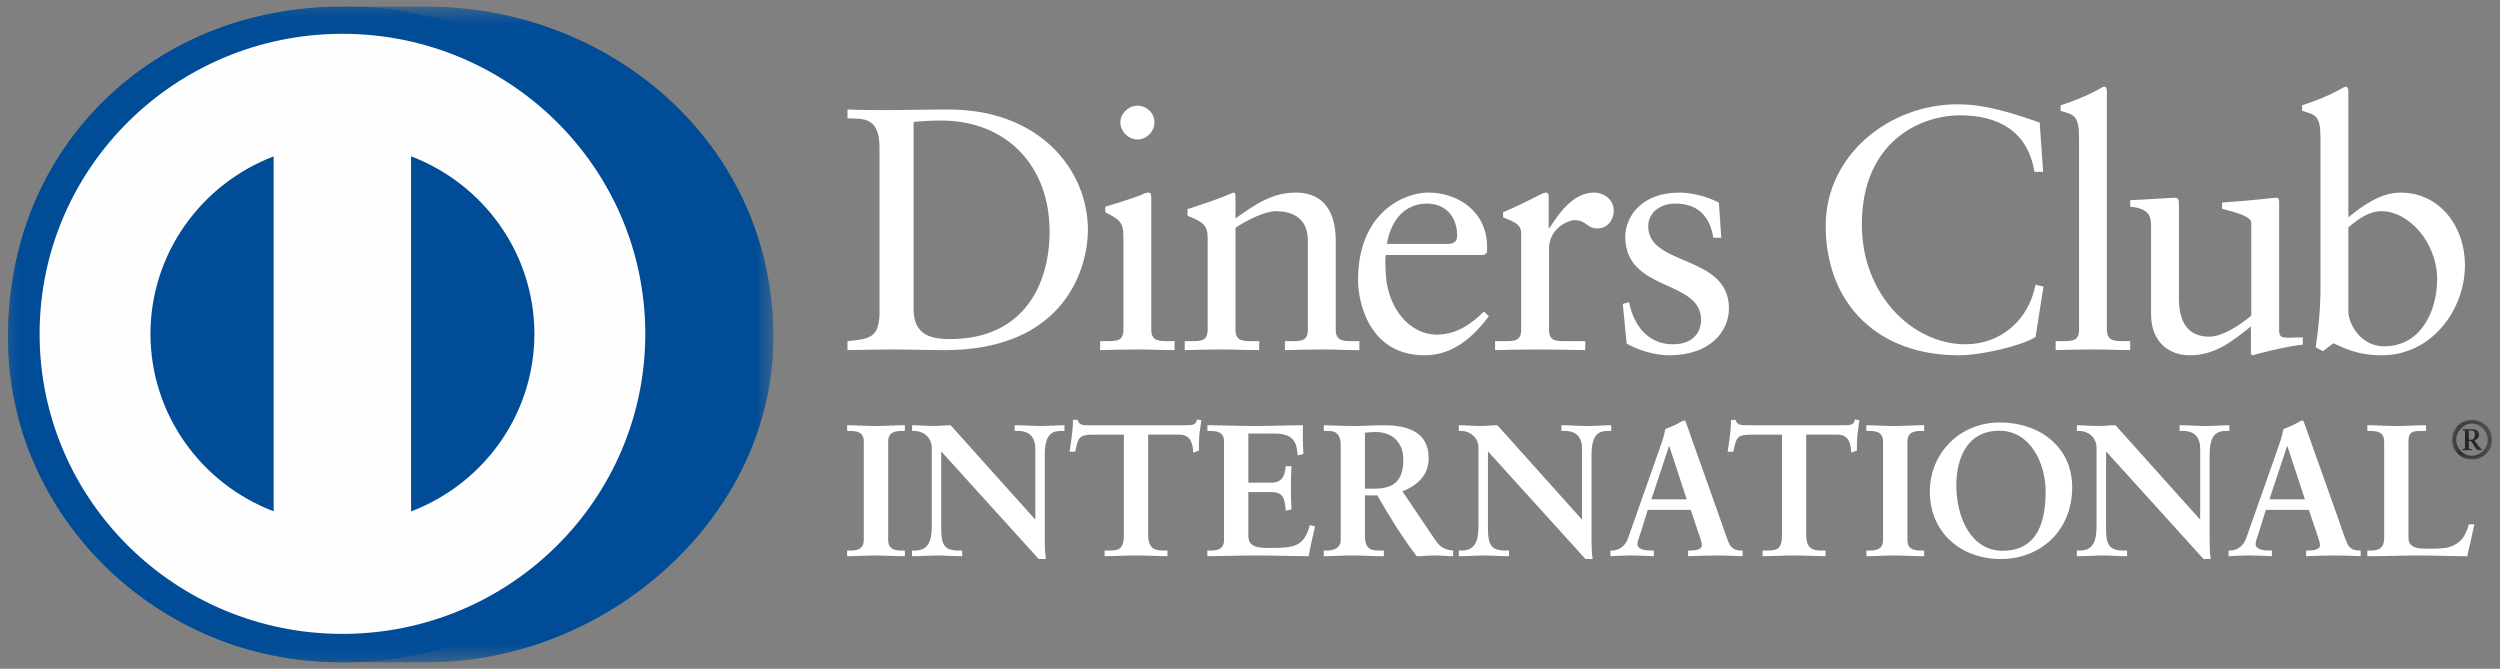 <svg width="157" height="42" viewBox="0 0 157 42" fill="none" xmlns="http://www.w3.org/2000/svg">
<rect x="0" y="0" width="157" height="42" fill="#808080" stroke="none"/>
<g clip-path="url(#clip0_390_99986)">
<path fill-rule="evenodd" clip-rule="evenodd" d="M53.198 34.575H53.366C53.792 34.575 54.246 34.518 54.246 33.905V27.734C54.246 27.118 53.792 27.064 53.366 27.064H53.2V26.704C53.664 26.704 54.376 26.753 54.96 26.753C55.554 26.753 56.267 26.704 56.825 26.704V27.063H56.659C56.232 27.063 55.779 27.119 55.779 27.733V33.904C55.779 34.52 56.232 34.575 56.659 34.575H56.825V34.93C56.256 34.93 55.541 34.885 54.946 34.885C54.363 34.885 53.664 34.93 53.2 34.93L53.198 34.575ZM64.995 32.609L65.018 32.586V28.168C65.018 27.202 64.34 27.063 63.982 27.063H63.722V26.705C64.28 26.705 64.829 26.753 65.387 26.753C65.873 26.753 66.363 26.705 66.848 26.705V27.063H66.672C66.171 27.063 65.611 27.154 65.611 28.557V33.918C65.611 34.33 65.625 34.741 65.684 35.106H65.232L59.108 28.346V33.197C59.108 34.225 59.309 34.575 60.224 34.575H60.427V34.93C59.917 34.93 59.404 34.885 58.892 34.885C58.36 34.885 57.811 34.93 57.277 34.93V34.575H57.443C58.263 34.575 58.514 34.025 58.514 33.08V28.12C58.514 27.46 57.965 27.063 57.432 27.063H57.277V26.705C57.727 26.705 58.191 26.753 58.642 26.753C59.001 26.753 59.347 26.705 59.701 26.705L64.995 32.609ZM68.629 27.296C67.736 27.296 67.704 27.508 67.524 28.367H67.168C67.217 28.038 67.274 27.709 67.311 27.365C67.357 27.035 67.383 26.705 67.383 26.366H67.668C67.764 26.719 68.061 26.705 68.382 26.705H74.518C74.837 26.705 75.136 26.694 75.16 26.342L75.443 26.39C75.399 26.705 75.352 27.025 75.314 27.343C75.29 27.661 75.29 27.979 75.29 28.297L74.935 28.43C74.911 27.991 74.849 27.294 74.053 27.294H72.104V33.564C72.104 34.473 72.521 34.575 73.091 34.575H73.316V34.93C72.853 34.93 72.02 34.884 71.377 34.884C70.666 34.884 69.831 34.93 69.368 34.93V34.575H69.593C70.249 34.575 70.579 34.518 70.579 33.589V27.296H68.629ZM75.824 34.575H75.99C76.417 34.575 76.869 34.518 76.869 33.905V27.734C76.869 27.118 76.417 27.064 75.99 27.064H75.824V26.704C76.547 26.704 77.788 26.753 78.785 26.753C79.784 26.753 81.02 26.704 81.825 26.704C81.806 27.213 81.818 27.992 81.853 28.51L81.494 28.604C81.437 27.839 81.294 27.227 80.045 27.227H78.396V30.31H79.807C80.522 30.31 80.677 29.913 80.747 29.277H81.102C81.079 29.736 81.068 30.195 81.068 30.654C81.068 31.103 81.079 31.55 81.102 31.996L80.747 32.068C80.677 31.36 80.641 30.901 79.819 30.901H78.395V33.645C78.395 34.412 79.083 34.412 79.841 34.412C81.272 34.412 81.9 34.317 82.257 32.974L82.589 33.059C82.434 33.684 82.293 34.304 82.185 34.931C81.425 34.931 80.055 34.884 78.986 34.884C77.916 34.884 76.502 34.93 75.824 34.93V34.575ZM85.717 30.688H86.298C87.488 30.688 88.129 30.242 88.129 28.851C88.129 27.805 87.451 27.131 86.393 27.131C86.034 27.131 85.882 27.168 85.717 27.178V30.688ZM84.196 27.955C84.196 27.095 83.72 27.062 83.351 27.062H83.134V26.705C83.515 26.705 84.253 26.753 84.979 26.753C85.691 26.753 86.262 26.705 86.894 26.705C88.389 26.705 89.721 27.106 89.721 28.781C89.721 29.84 89.01 30.488 88.07 30.856L90.106 33.869C90.437 34.368 90.672 34.507 91.255 34.575V34.93C90.864 34.93 90.484 34.884 90.092 34.884C89.721 34.884 89.341 34.93 88.974 34.93C88.058 33.742 87.272 32.467 86.5 31.112H85.717V33.633C85.717 34.543 86.144 34.575 86.689 34.575H86.906V34.93C86.226 34.93 85.537 34.884 84.859 34.884C84.29 34.884 83.73 34.93 83.134 34.93V34.575H83.351C83.788 34.575 84.196 34.378 84.196 33.939V27.955ZM99.329 32.609L99.352 32.586V28.168C99.352 27.202 98.674 27.063 98.319 27.063H98.057V26.705C98.616 26.705 99.16 26.753 99.722 26.753C100.211 26.753 100.696 26.705 101.185 26.705V27.063H101.008C100.507 27.063 99.948 27.154 99.948 28.557V33.918C99.948 34.33 99.959 34.741 100.017 35.106H99.568L93.444 28.346V33.197C93.444 34.225 93.647 34.575 94.562 34.575H94.766V34.93C94.254 34.93 93.74 34.885 93.229 34.885C92.694 34.885 92.147 34.93 91.613 34.93V34.575H91.777C92.6 34.575 92.847 34.025 92.847 33.08V28.12C92.847 27.46 92.301 27.063 91.768 27.063H91.613V26.705C92.063 26.705 92.531 26.753 92.98 26.753C93.335 26.753 93.68 26.705 94.037 26.705L99.329 32.609ZM104.834 28.026H104.812L103.705 31.36H105.926L104.834 28.026ZM103.1 33.246C102.979 33.645 102.834 33.955 102.834 34.163C102.834 34.518 103.337 34.575 103.728 34.575H103.86V34.929C103.381 34.907 102.895 34.884 102.418 34.884C101.99 34.884 101.564 34.907 101.137 34.929V34.575H101.205C101.67 34.575 102.065 34.304 102.238 33.81L104.143 28.406C104.297 27.968 104.514 27.381 104.584 26.941C104.964 26.813 105.44 26.578 105.666 26.436C105.703 26.424 105.723 26.415 105.761 26.415C105.795 26.415 105.818 26.415 105.844 26.449C105.88 26.543 105.915 26.648 105.953 26.744L108.139 32.905C108.281 33.317 108.425 33.754 108.577 34.108C108.722 34.437 108.972 34.575 109.364 34.575H109.434V34.929C108.901 34.907 108.364 34.884 107.795 34.884C107.214 34.884 106.618 34.907 106.013 34.929V34.575H106.144C106.415 34.575 106.879 34.531 106.879 34.236C106.879 34.081 106.774 33.764 106.639 33.387L106.176 32.02H103.477L103.101 33.246H103.1ZM109.96 27.296C109.066 27.296 109.032 27.508 108.853 28.367H108.494C108.543 28.038 108.603 27.709 108.639 27.365C108.687 27.035 108.71 26.705 108.71 26.366H108.995C109.09 26.719 109.388 26.705 109.708 26.705H115.844C116.164 26.705 116.459 26.694 116.484 26.342L116.77 26.39C116.725 26.705 116.679 27.025 116.64 27.343C116.611 27.661 116.611 27.979 116.611 28.297L116.258 28.43C116.238 27.991 116.176 27.294 115.381 27.294H113.429V33.564C113.429 34.473 113.846 34.575 114.418 34.575H114.642V34.93C114.18 34.93 113.347 34.884 112.704 34.884C111.992 34.884 111.157 34.93 110.692 34.93V34.575H110.92C111.577 34.575 111.91 34.518 111.91 33.589V27.296H109.96ZM117.208 34.575H117.375C117.805 34.575 118.255 34.518 118.255 33.905V27.734C118.255 27.118 117.805 27.064 117.375 27.064H117.208V26.704C117.672 26.704 118.385 26.753 118.967 26.753C119.562 26.753 120.275 26.704 120.837 26.704V27.063H120.671C120.24 27.063 119.786 27.119 119.786 27.733V33.904C119.786 34.52 120.24 34.575 120.671 34.575H120.837V34.93C120.265 34.93 119.551 34.885 118.956 34.885C118.372 34.885 117.672 34.93 117.208 34.93V34.575ZM125.757 34.589C128.067 34.589 128.466 32.574 128.466 30.856C128.466 29.134 127.531 27.049 125.555 27.049C123.476 27.049 122.856 28.887 122.856 30.464C122.856 32.574 123.832 34.589 125.757 34.589ZM125.579 26.53C128.113 26.53 130.134 28.085 130.134 30.596C130.134 33.306 128.173 35.106 125.639 35.106C123.115 35.106 121.194 33.413 121.194 30.876C121.194 28.43 123.108 26.53 125.579 26.53ZM138.148 32.609L138.172 32.586V28.168C138.172 27.202 137.493 27.063 137.133 27.063H136.877V26.705C137.433 26.705 137.982 26.753 138.539 26.753C139.03 26.753 139.516 26.705 140.003 26.705V27.063H139.825C139.323 27.063 138.764 27.154 138.764 28.557V33.918C138.764 34.33 138.777 34.741 138.837 35.106H138.383L132.261 28.346V33.197C132.261 34.225 132.462 34.575 133.379 34.575H133.58V34.93C133.069 34.93 132.559 34.885 132.047 34.885C131.511 34.885 130.964 34.93 130.427 34.93V34.575H130.596C131.419 34.575 131.663 34.025 131.663 33.08V28.12C131.663 27.46 131.12 27.063 130.581 27.063H130.427V26.705C130.881 26.705 131.343 26.753 131.797 26.753C132.153 26.753 132.498 26.705 132.854 26.705L138.148 32.609ZM143.65 28.026H143.627L142.519 31.36H144.748L143.65 28.026ZM141.913 33.246C141.797 33.645 141.653 33.955 141.653 34.163C141.653 34.518 142.156 34.575 142.543 34.575H142.676V34.929C142.199 34.907 141.713 34.884 141.237 34.884C140.804 34.884 140.38 34.907 139.955 34.929V34.575H140.02C140.487 34.575 140.882 34.304 141.057 33.81L142.962 28.406C143.117 27.968 143.329 27.381 143.401 26.941C143.781 26.813 144.256 26.578 144.482 26.436C144.519 26.424 144.543 26.415 144.579 26.415C144.613 26.415 144.635 26.415 144.661 26.449C144.697 26.543 144.732 26.648 144.771 26.744L146.958 32.905C147.097 33.317 147.242 33.754 147.397 34.108C147.537 34.437 147.79 34.575 148.182 34.575H148.252V34.929C147.718 34.907 147.182 34.884 146.613 34.884C146.029 34.884 145.433 34.907 144.826 34.929V34.575H144.959C145.23 34.575 145.697 34.531 145.697 34.236C145.697 34.081 145.588 33.764 145.457 33.387L144.996 32.02H142.298L141.913 33.246ZM151.251 33.776C151.251 34.247 151.581 34.389 151.962 34.437C152.449 34.472 152.984 34.472 153.534 34.414C154.03 34.356 154.461 34.071 154.672 33.776C154.863 33.515 154.967 33.188 155.042 32.927H155.387C155.254 33.599 155.088 34.261 154.943 34.93C153.899 34.93 152.852 34.884 151.809 34.884C150.761 34.884 149.713 34.93 148.668 34.93V34.575H148.831C149.264 34.575 149.726 34.518 149.726 33.786V27.733C149.726 27.118 149.264 27.063 148.831 27.063H148.668V26.705C149.298 26.705 149.917 26.753 150.545 26.753C151.153 26.753 151.747 26.705 152.355 26.705V27.063H152.056C151.605 27.063 151.251 27.074 151.251 27.698V33.776Z" fill="white"/>
<mask id="mask0_390_99986" style="mask-type:luminance" maskUnits="userSpaceOnUse" x="153" y="26" width="4" height="3">
<path d="M153.988 26.373H156.492V28.852H153.988V26.373Z" fill="#231F20"/>
</mask>
<g mask="url(#mask0_390_99986)">
<path fill-rule="evenodd" clip-rule="evenodd" d="M155.042 27.616H155.19C155.35 27.616 155.425 27.496 155.425 27.301C155.425 27.102 155.306 27.034 155.179 27.034H155.043L155.042 27.616ZM154.619 28.271V28.21C154.771 28.188 154.801 28.195 154.801 28.097V27.181C154.8 27.051 154.785 27.007 154.622 27.013V26.95H155.265C155.481 26.95 155.686 27.055 155.686 27.279C155.686 27.466 155.563 27.599 155.39 27.654L155.594 27.94C155.692 28.064 155.8 28.189 155.872 28.231V28.271H155.63C155.513 28.271 155.412 28.026 155.181 27.7H155.044V28.111C155.044 28.195 155.072 28.188 155.224 28.21V28.271H154.619ZM155.241 28.623C155.801 28.623 156.232 28.151 156.232 27.616C156.232 27.083 155.81 26.604 155.241 26.604C154.676 26.604 154.248 27.081 154.248 27.616C154.248 28.151 154.676 28.623 155.241 28.623ZM155.241 26.373C155.957 26.373 156.494 26.92 156.494 27.616C156.494 28.313 155.957 28.853 155.241 28.853C154.526 28.853 153.988 28.313 153.988 27.616C153.988 26.92 154.526 26.373 155.241 26.373Z" fill="#231F20"/>
</g>
<path fill-rule="evenodd" clip-rule="evenodd" d="M128.31 10.793H127.763C127.35 8.262 125.535 7.243 123.09 7.243C120.573 7.243 116.923 8.91 116.923 14.103C116.923 18.48 120.077 21.62 123.438 21.62C125.602 21.62 127.394 20.149 127.831 17.874L128.332 18.002L127.831 21.165C126.914 21.73 124.441 22.311 122.999 22.311C117.886 22.311 114.654 19.043 114.654 14.172C114.654 9.734 118.651 6.55 122.936 6.55C124.707 6.55 126.409 7.113 128.092 7.696L128.31 10.793ZM129.096 21.423H129.513C130.126 21.423 130.564 21.423 130.564 20.706V8.653C130.564 7.243 130.236 7.2 129.405 6.962V6.616C130.277 6.333 131.196 5.946 131.656 5.685C131.895 5.554 132.072 5.444 132.136 5.444C132.269 5.444 132.311 5.575 132.311 5.751V20.705C132.311 21.422 132.793 21.422 133.404 21.422H133.775V21.986C133.035 21.986 132.269 21.944 131.48 21.944C130.695 21.944 129.908 21.967 129.096 21.986V21.423ZM143.13 20.796C143.13 21.187 143.369 21.207 143.742 21.207C144.002 21.207 144.332 21.187 144.617 21.187V21.644C143.674 21.729 141.884 22.183 141.466 22.313L141.359 22.247V20.496C140.049 21.556 139.041 22.312 137.487 22.312C136.309 22.312 135.087 21.556 135.087 19.739V14.195C135.087 13.63 134.997 13.088 133.778 12.981V12.57C134.565 12.547 136.309 12.419 136.595 12.419C136.837 12.419 136.837 12.57 136.837 13.046V18.631C136.837 19.279 136.837 21.142 138.738 21.142C139.478 21.142 140.463 20.578 141.379 19.825V13.996C141.379 13.565 140.332 13.329 139.546 13.11V12.72C141.513 12.59 142.738 12.419 142.955 12.419C143.13 12.419 143.13 12.57 143.13 12.809V20.796ZM147.477 19.54C147.477 20.364 148.263 21.749 149.729 21.749C152.069 21.749 153.052 19.474 153.052 17.547C153.052 15.211 151.26 13.262 149.556 13.262C148.742 13.262 148.068 13.783 147.477 14.282V19.54ZM147.477 13.65C148.352 12.917 149.534 12.095 150.734 12.095C153.268 12.095 154.799 14.282 154.799 16.64C154.799 19.474 152.701 22.312 149.573 22.312C147.956 22.312 147.107 21.794 146.538 21.556L145.883 22.052L145.425 21.815C145.618 20.538 145.728 19.28 145.728 17.961V8.653C145.728 7.243 145.401 7.199 144.571 6.962V6.614C145.448 6.334 146.362 5.947 146.822 5.684C147.061 5.554 147.237 5.445 147.304 5.445C147.435 5.445 147.477 5.575 147.477 5.751V13.651V13.65ZM57.374 19.432C57.374 21.101 58.576 21.294 59.647 21.294C64.369 21.294 65.916 17.766 65.916 14.539C65.916 10.492 63.296 7.569 59.079 7.569C58.182 7.569 57.769 7.632 57.374 7.654V19.433V19.432ZM55.233 9.276C55.233 7.33 54.205 7.458 53.223 7.435V6.877C54.074 6.915 54.949 6.915 55.801 6.915C56.719 6.915 57.965 6.877 59.582 6.877C65.241 6.877 68.322 10.619 68.322 14.454C68.322 16.597 67.056 21.988 59.32 21.988C58.209 21.988 57.178 21.946 56.152 21.946C55.168 21.946 54.205 21.968 53.223 21.988V21.423C54.532 21.294 55.168 21.251 55.233 19.779V9.276ZM71.429 8.759C70.857 8.759 70.356 8.239 70.356 7.677C70.356 7.134 70.88 6.635 71.429 6.635C71.994 6.635 72.499 7.09 72.499 7.677C72.499 8.26 72.017 8.759 71.429 8.759ZM69.089 21.423H69.503C70.115 21.423 70.551 21.423 70.551 20.706V14.842C70.551 13.889 70.226 13.759 69.414 13.329V12.981C70.443 12.676 71.667 12.268 71.756 12.2C71.908 12.116 72.038 12.094 72.148 12.094C72.257 12.094 72.3 12.222 72.3 12.396V20.706C72.3 21.423 72.783 21.423 73.393 21.423H73.764V21.988C73.021 21.988 72.257 21.946 71.471 21.946C70.684 21.946 69.897 21.968 69.089 21.988V21.423ZM75.841 14.971C75.841 14.172 75.601 13.955 74.575 13.546V13.131C75.513 12.828 76.408 12.546 77.458 12.094C77.524 12.094 77.588 12.136 77.588 12.307V13.718C78.835 12.828 79.907 12.094 81.372 12.094C83.228 12.094 83.885 13.433 83.885 15.124V20.707C83.885 21.424 84.367 21.424 84.977 21.424H85.37V21.988C84.602 21.988 83.838 21.946 83.055 21.946C82.267 21.946 81.48 21.968 80.693 21.988V21.424H81.087C81.7 21.424 82.134 21.424 82.134 20.707V15.103C82.134 13.867 81.371 13.263 80.124 13.263C79.425 13.263 78.312 13.824 77.588 14.302V20.707C77.588 21.424 78.073 21.424 78.684 21.424H79.077V21.988C78.312 21.988 77.545 21.946 76.757 21.946C75.973 21.946 75.185 21.968 74.4 21.988V21.424H74.794C75.405 21.424 75.841 21.424 75.841 20.707V14.971ZM90.9 15.319C91.445 15.319 91.508 15.037 91.508 14.778C91.508 13.672 90.832 12.785 89.609 12.785C88.277 12.785 87.359 13.758 87.096 15.319H90.9ZM87.032 16.013C86.987 16.207 86.987 16.531 87.032 17.268C87.16 19.326 88.495 21.014 90.242 21.014C91.445 21.014 92.387 20.363 93.194 19.563L93.5 19.866C92.493 21.186 91.25 22.311 89.459 22.311C85.981 22.311 85.284 18.977 85.284 17.593C85.284 13.349 88.168 12.094 89.694 12.094C91.466 12.094 93.37 13.196 93.391 15.49C93.391 15.624 93.391 15.751 93.37 15.883L93.171 16.013H87.032ZM93.892 21.423H94.484C95.095 21.423 95.529 21.423 95.529 20.706V14.625C95.529 13.955 94.723 13.825 94.395 13.65V13.329C95.989 12.656 96.866 12.094 97.063 12.094C97.193 12.094 97.258 12.156 97.258 12.375V14.322H97.304C97.849 13.48 98.766 12.094 100.1 12.094C100.646 12.094 101.343 12.459 101.343 13.24C101.343 13.825 100.932 14.347 100.318 14.347C99.639 14.347 99.639 13.825 98.876 13.825C98.504 13.825 97.279 14.322 97.279 15.624V20.706C97.279 21.423 97.716 21.423 98.328 21.423H99.552V21.988C98.35 21.967 97.434 21.946 96.495 21.946C95.596 21.946 94.68 21.968 93.892 21.988V21.423ZM102.304 18.978C102.591 20.406 103.465 21.621 105.06 21.621C106.349 21.621 106.827 20.84 106.827 20.083C106.827 17.529 102.067 18.348 102.067 14.865C102.067 13.65 103.051 12.095 105.455 12.095C106.153 12.095 107.092 12.288 107.944 12.72L108.098 14.929H107.597C107.378 13.566 106.611 12.784 105.212 12.784C104.338 12.784 103.509 13.283 103.509 14.214C103.509 16.749 108.577 15.969 108.577 19.368C108.577 20.796 107.419 22.312 104.821 22.312C103.944 22.312 102.917 22.01 102.153 21.578L101.913 19.087L102.304 18.978Z" fill="white"/>
<mask id="mask1_390_99986" style="mask-type:luminance" maskUnits="userSpaceOnUse" x="0" y="0" width="49" height="42">
<path d="M0.5 0.421H48.571V41.589H0.5V0.421Z" fill="#004C97"/>
</mask>
<g mask="url(#mask1_390_99986)">
<path fill-rule="evenodd" clip-rule="evenodd" d="M21.456 41.589C9.961 41.641 0.5 32.415 0.5 21.183C0.5 8.908 9.961 0.417 21.456 0.419H26.845C38.203 0.417 48.571 8.903 48.571 21.183C48.571 32.41 38.203 41.589 26.845 41.589H21.456Z" fill="#004C97"/>
</g>
<mask id="mask2_390_99986" style="mask-type:luminance" maskUnits="userSpaceOnUse" x="0" y="0" width="44" height="42">
<path d="M0.5 0.421H43.059V41.589H0.5V0.421Z" fill="#004C97"/>
</mask>
<g mask="url(#mask2_390_99986)">
<path fill-rule="evenodd" clip-rule="evenodd" d="M21.456 41.589C9.961 41.641 0.5 32.415 0.5 21.183C0.5 8.908 9.961 0.417 21.456 0.419H21.758C33.115 0.417 43.059 8.903 43.059 21.183C43.059 32.41 33.115 41.589 21.758 41.589H21.456Z" fill="#004C97"/>
</g>
<path fill-rule="evenodd" clip-rule="evenodd" d="M21.503 2.123C10.999 2.126 2.487 10.56 2.487 20.968C2.487 31.374 10.999 39.807 21.503 39.808C32.009 39.808 40.521 31.374 40.525 20.968C40.521 10.559 32.007 2.125 21.503 2.123Z" fill="#FEFEFE"/>
<path fill-rule="evenodd" clip-rule="evenodd" d="M17.185 32.111V9.821C12.665 11.547 9.459 15.88 9.448 20.968C9.459 26.054 12.666 30.39 17.185 32.111ZM33.561 20.968C33.551 15.878 30.342 11.539 25.816 9.819V32.116C30.342 30.394 33.553 26.059 33.561 20.968Z" fill="#004C97"/>
</g>
<defs>
<clipPath id="clip0_390_99986">
<rect width="156" height="42" fill="white" transform="translate(0.5)"/>
</clipPath>
</defs>
</svg>
